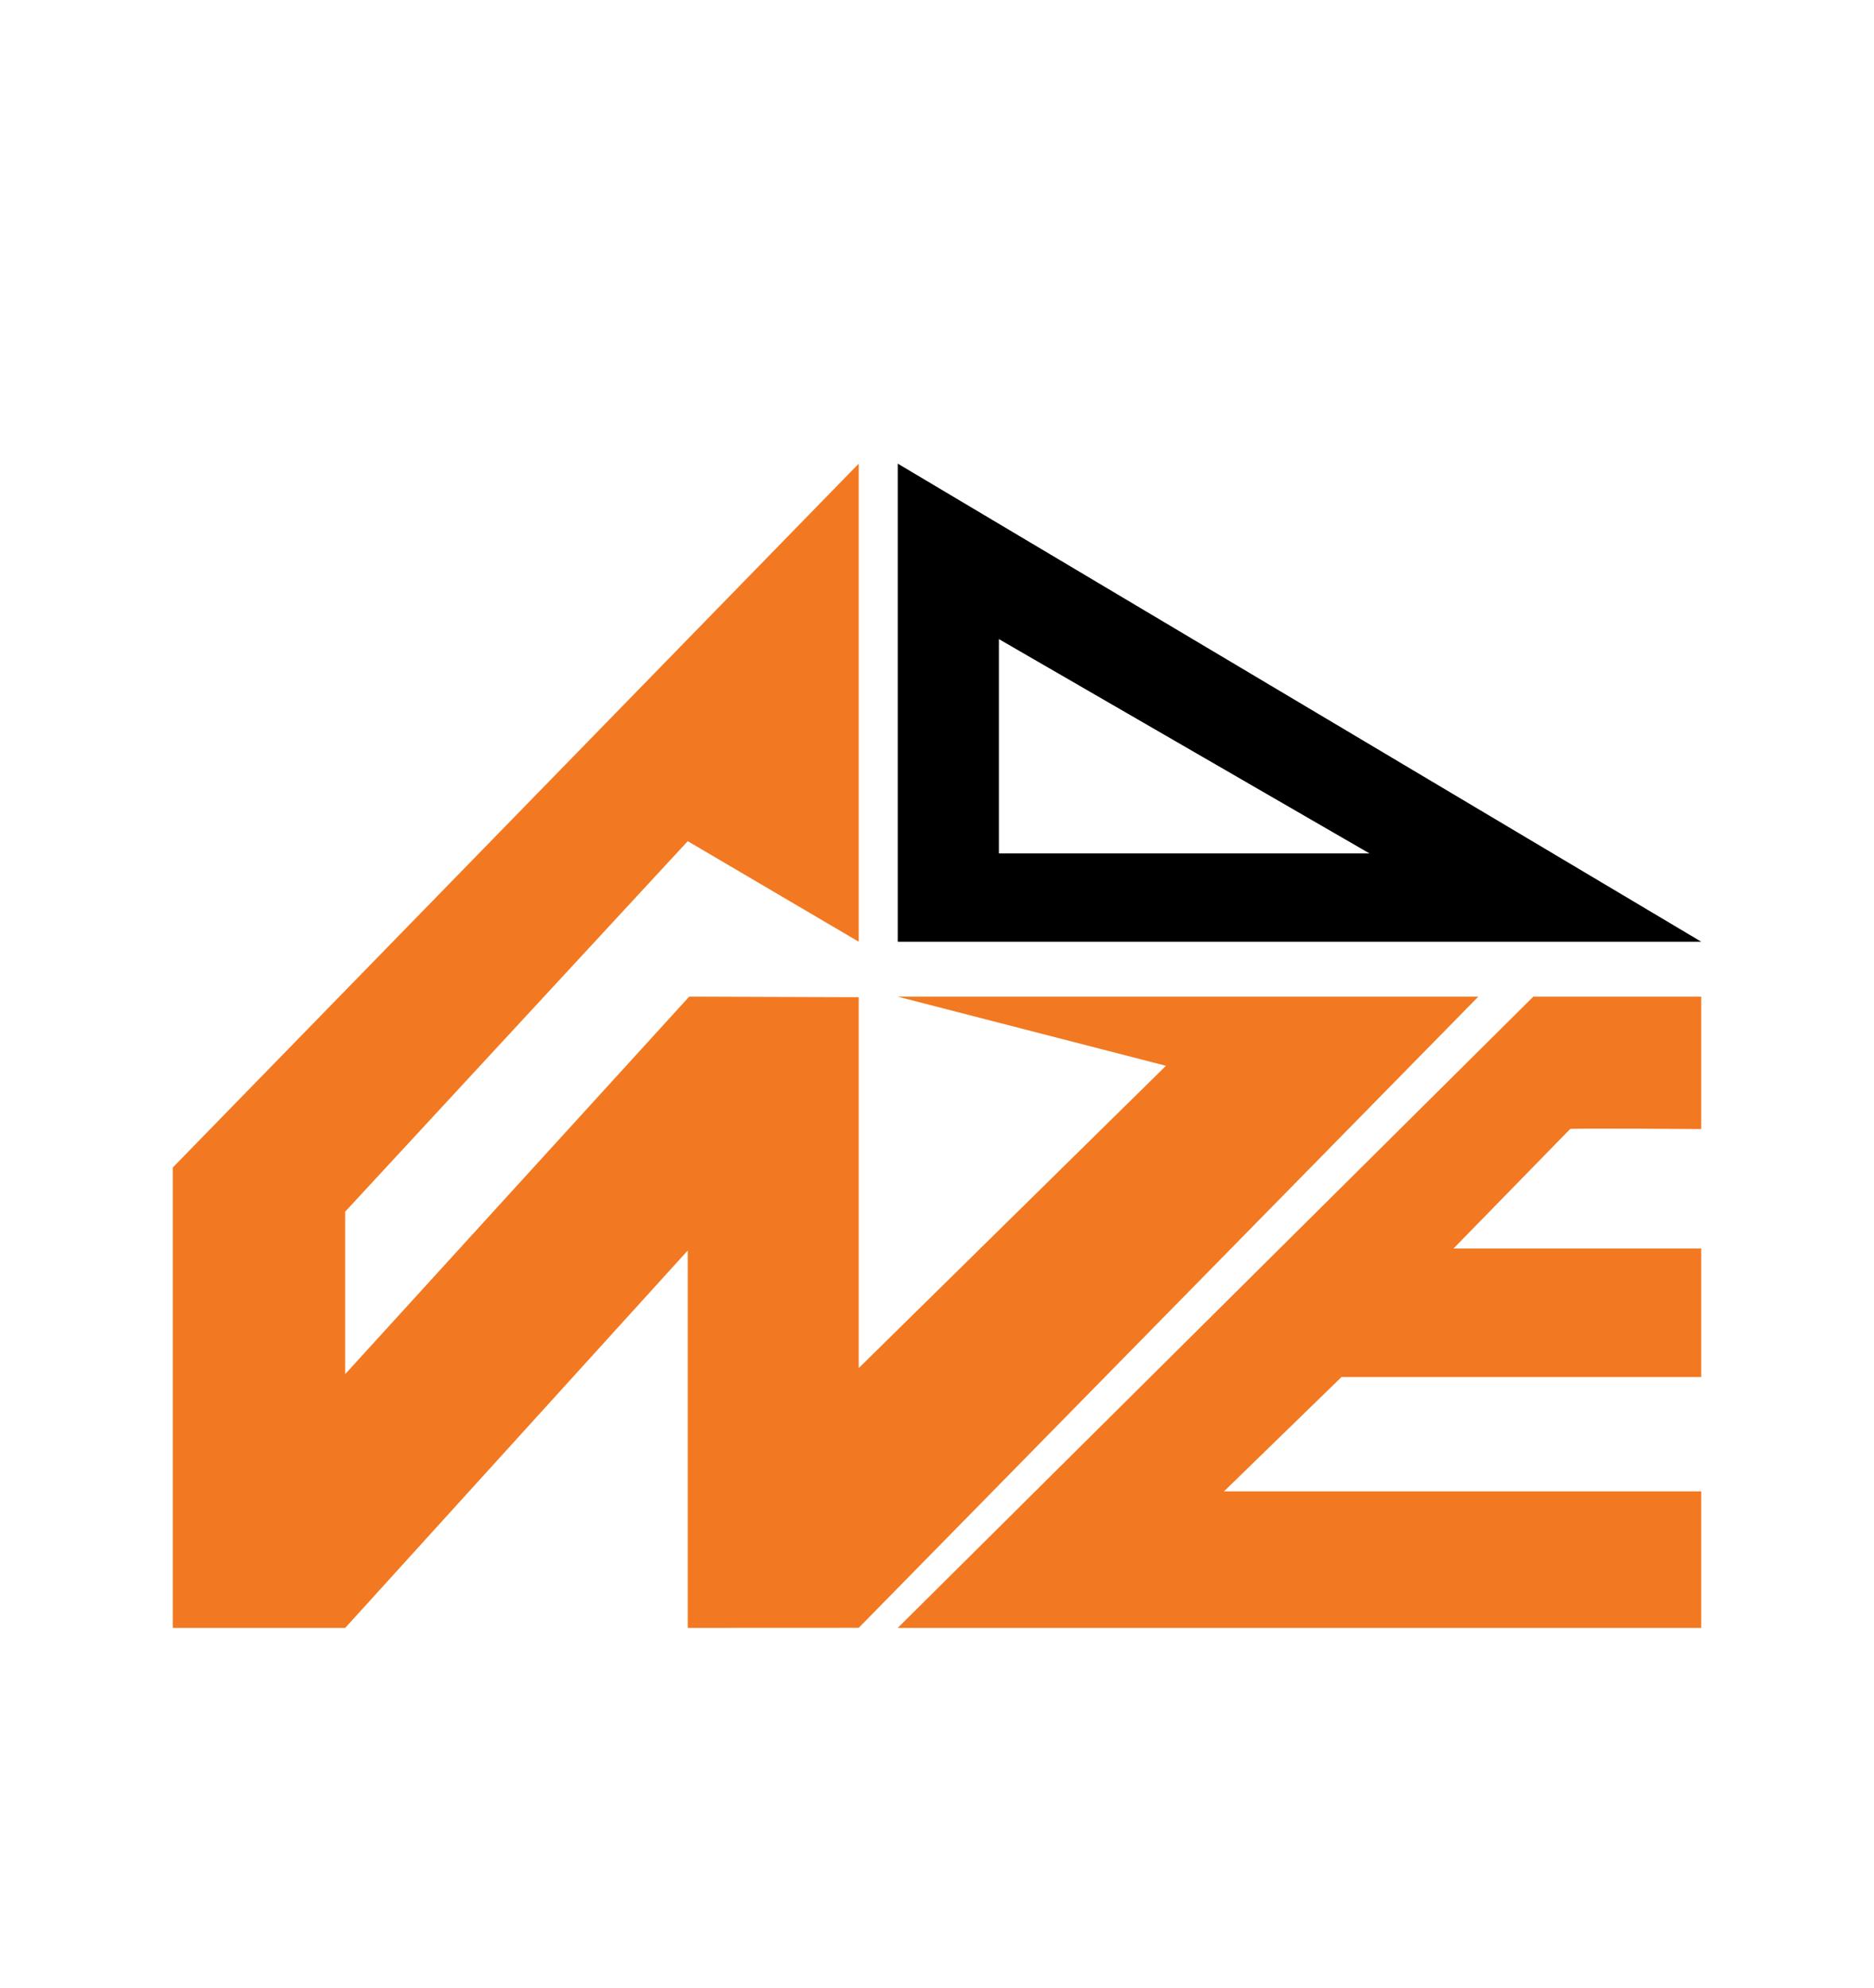 <svg xmlns="http://www.w3.org/2000/svg" viewBox="0 0 233.44 247.5"><defs><style>.cls-1{fill:#f27921;}</style></defs><g id="Layer_4" data-name="Layer 4"><g id="_logo3" data-name=" logo3"><polygon class="cls-1" points="43 202.7 85.67 155.71 85.67 202.7 106.97 202.69 184.15 124.1 111.83 124.1 145.24 132.71 106.97 170.35 106.97 124.17 85.85 124.1 43 171.1 43 150.87 85.67 104.74 106.97 117.26 106.97 57.73 21.52 145.38 21.52 202.7 43 202.7"/><path class="cls-1" d="M111.83,202.7H211.92v-17H152.47l14.64-14.24h44.81v-16H181.06l14.52-14.87c.14-.14,16.34,0,16.34,0V124.1H191Z"/><path d="M111.83,57.73v59.53H211.92Zm12.6,21.85,46.17,26.69H124.43Z"/></g></g></svg>